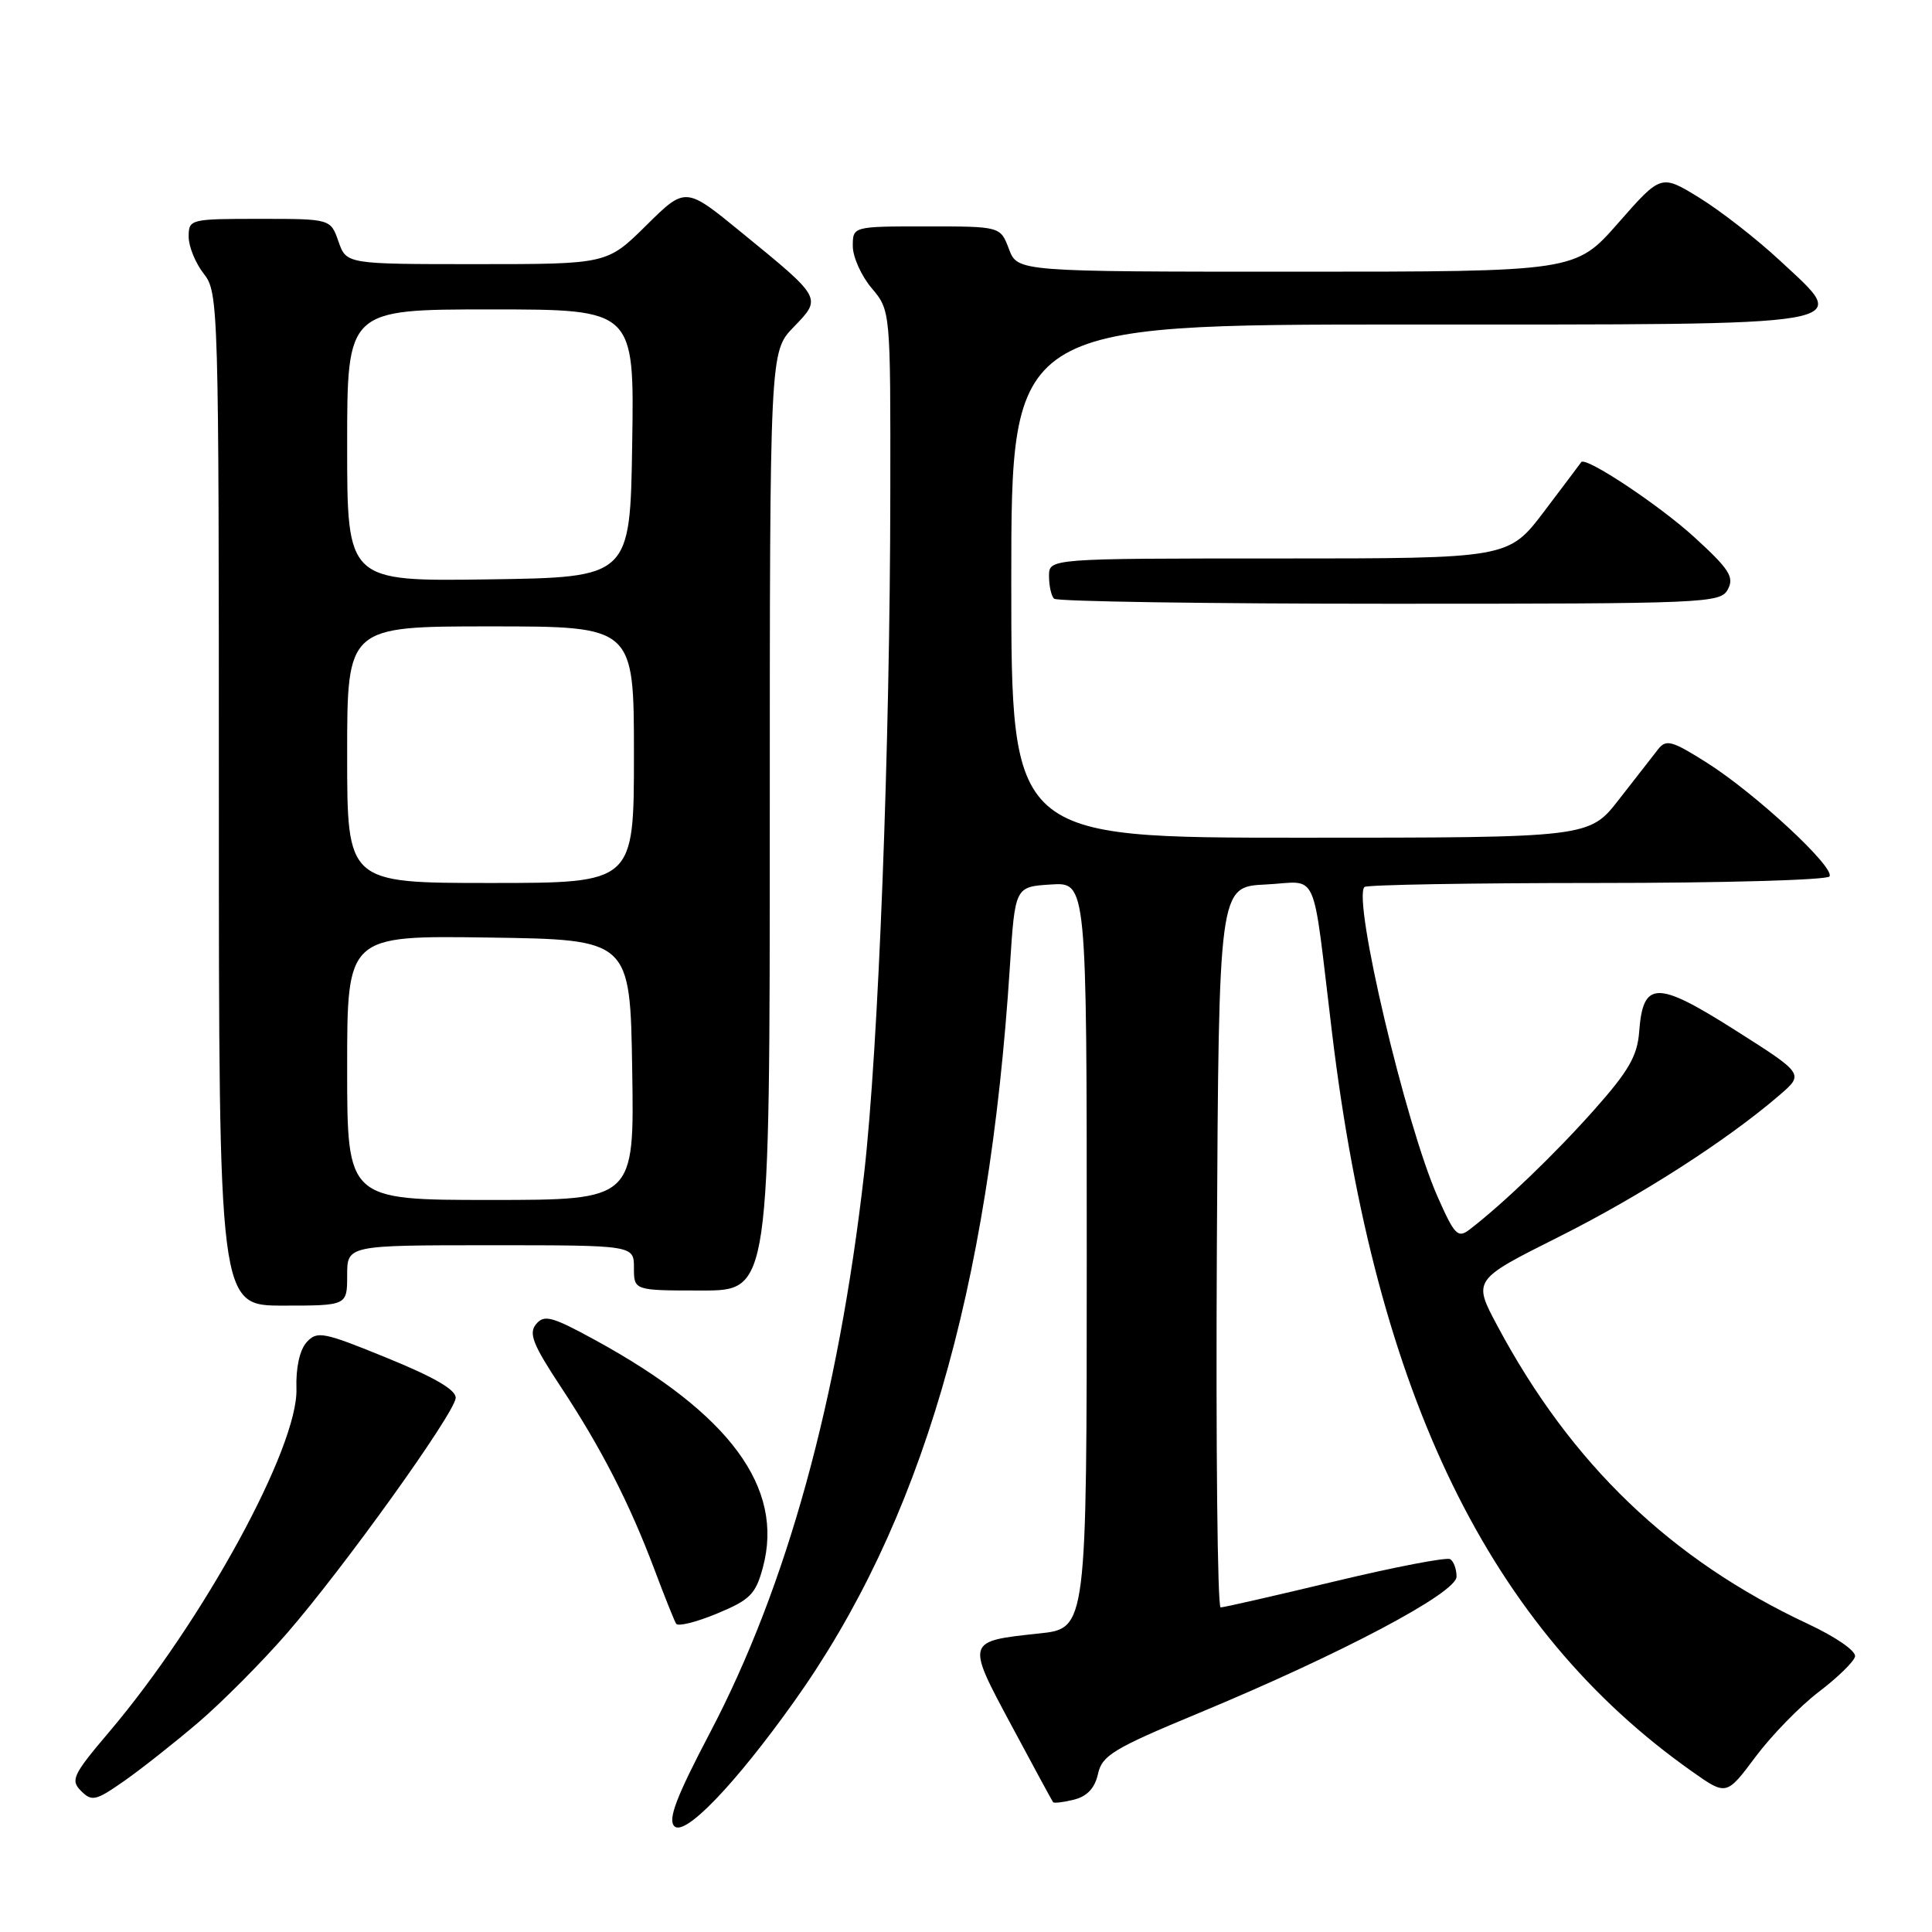 <?xml version="1.0" encoding="UTF-8" standalone="no"?>
<!DOCTYPE svg PUBLIC "-//W3C//DTD SVG 1.1//EN" "http://www.w3.org/Graphics/SVG/1.1/DTD/svg11.dtd" >
<svg xmlns="http://www.w3.org/2000/svg" xmlns:xlink="http://www.w3.org/1999/xlink" version="1.1" viewBox="0 0 256 256">
 <g >
 <path fill="currentColor"
d=" M 105.20 225.50 C 122.04 201.87 131.04 171.21 133.82 128.00 C 134.50 117.50 134.50 117.50 139.25 117.20 C 144.00 116.89 144.00 116.89 144.00 166.33 C 144.00 215.77 144.00 215.77 137.72 216.44 C 127.97 217.48 128.00 217.39 134.03 228.64 C 136.93 234.06 139.41 238.63 139.54 238.80 C 139.66 238.96 140.92 238.81 142.32 238.46 C 144.06 238.02 145.08 236.92 145.49 235.05 C 146.03 232.60 147.53 231.69 158.80 227.01 C 177.75 219.14 193.00 211.07 193.00 208.91 C 193.00 207.92 192.62 206.88 192.16 206.60 C 191.69 206.31 184.83 207.63 176.91 209.53 C 168.98 211.43 162.16 212.99 161.74 212.99 C 161.32 213.00 161.10 191.51 161.24 165.25 C 161.50 117.50 161.50 117.50 167.70 117.20 C 174.88 116.86 173.78 114.40 176.52 137.00 C 182.33 184.96 197.37 215.80 224.19 234.72 C 228.76 237.95 228.76 237.95 232.63 232.77 C 234.76 229.92 238.53 226.06 241.00 224.18 C 243.47 222.30 245.64 220.20 245.80 219.50 C 245.97 218.78 243.27 216.91 239.55 215.17 C 221.41 206.68 208.19 194.00 198.41 175.68 C 195.16 169.60 195.16 169.60 206.49 163.92 C 217.35 158.48 228.80 151.13 235.78 145.12 C 239.06 142.30 239.06 142.30 229.90 136.49 C 219.51 129.90 217.71 129.93 217.20 136.70 C 216.96 139.92 215.81 141.92 211.20 147.10 C 205.99 152.96 199.20 159.48 194.75 162.90 C 193.17 164.12 192.75 163.69 190.47 158.53 C 186.25 148.98 179.20 119.13 180.80 117.53 C 181.09 117.24 194.96 117.00 211.61 117.00 C 228.26 117.00 242.12 116.61 242.42 116.13 C 243.16 114.93 232.64 105.17 226.21 101.09 C 221.55 98.14 220.77 97.92 219.71 99.28 C 219.04 100.13 216.72 103.12 214.54 105.91 C 210.59 111.00 210.59 111.00 172.29 111.00 C 134.00 111.00 134.00 111.00 134.00 77.00 C 134.00 43.00 134.00 43.00 186.38 43.00 C 247.49 43.00 245.34 43.37 235.86 34.54 C 232.79 31.68 227.98 27.93 225.18 26.21 C 220.10 23.08 220.10 23.08 214.43 29.54 C 208.76 36.00 208.76 36.00 171.79 36.00 C 134.83 36.00 134.83 36.00 133.69 33.00 C 132.56 30.00 132.56 30.00 122.78 30.00 C 113.00 30.00 113.00 30.00 113.00 32.61 C 113.00 34.04 114.12 36.55 115.50 38.18 C 118.00 41.15 118.00 41.15 117.97 65.33 C 117.94 98.97 116.40 138.91 114.50 155.51 C 111.08 185.47 104.26 210.20 94.09 229.57 C 89.62 238.09 88.47 241.08 89.35 241.98 C 90.73 243.39 97.38 236.47 105.20 225.50 Z  M 26.26 228.25 C 29.43 225.54 34.72 220.22 38.02 216.42 C 45.60 207.69 60.21 187.31 60.38 185.25 C 60.46 184.18 57.60 182.51 51.32 179.95 C 42.83 176.48 42.02 176.32 40.63 177.85 C 39.71 178.88 39.19 181.23 39.28 184.00 C 39.54 191.70 26.93 214.80 14.44 229.52 C 9.65 235.17 9.31 235.88 10.74 237.31 C 12.17 238.74 12.68 238.62 16.41 236.02 C 18.66 234.45 23.09 230.95 26.26 228.25 Z  M 101.09 207.68 C 103.93 197.12 96.70 187.32 78.89 177.58 C 73.15 174.44 72.11 174.16 71.04 175.45 C 70.02 176.67 70.60 178.14 74.28 183.72 C 79.64 191.83 83.39 199.14 86.70 207.92 C 88.04 211.50 89.34 214.74 89.59 215.15 C 89.84 215.55 92.28 214.94 95.02 213.80 C 99.40 211.98 100.13 211.25 101.09 207.68 Z  M 46.00 169.00 C 46.00 165.00 46.00 165.00 65.00 165.00 C 84.00 165.00 84.00 165.00 84.00 168.00 C 84.00 171.00 84.00 171.00 93.00 171.00 C 102.00 171.00 102.00 171.00 102.00 108.80 C 102.00 46.60 102.00 46.60 105.16 43.34 C 108.92 39.45 108.99 39.57 98.20 30.76 C 90.83 24.73 90.83 24.73 85.63 29.87 C 80.44 35.00 80.44 35.00 63.17 35.00 C 45.90 35.00 45.90 35.00 44.85 32.00 C 43.80 29.00 43.80 29.00 34.40 29.00 C 25.18 29.00 25.00 29.05 25.00 31.37 C 25.00 32.67 25.90 34.87 27.00 36.27 C 28.95 38.76 29.00 40.33 29.00 105.91 C 29.00 173.00 29.00 173.00 37.50 173.00 C 46.00 173.00 46.00 173.00 46.00 169.00 Z  M 228.95 78.09 C 229.82 76.47 229.14 75.41 224.52 71.19 C 219.85 66.92 210.05 60.42 209.52 61.24 C 209.43 61.38 207.22 64.31 204.62 67.75 C 199.88 74.00 199.88 74.00 169.44 74.00 C 139.00 74.00 139.00 74.00 139.00 76.33 C 139.00 77.62 139.30 78.97 139.67 79.33 C 140.03 79.70 160.04 80.00 184.13 80.00 C 226.23 80.00 227.97 79.93 228.95 78.09 Z  M 46.00 141.48 C 46.00 123.96 46.00 123.96 64.75 124.23 C 83.50 124.50 83.50 124.50 83.77 141.75 C 84.05 159.00 84.05 159.00 65.02 159.00 C 46.00 159.00 46.00 159.00 46.00 141.48 Z  M 46.00 100.00 C 46.00 83.00 46.00 83.00 65.00 83.00 C 84.00 83.00 84.00 83.00 84.00 100.00 C 84.00 117.00 84.00 117.00 65.00 117.00 C 46.00 117.00 46.00 117.00 46.00 100.00 Z  M 46.00 59.02 C 46.00 41.00 46.00 41.00 65.02 41.00 C 84.05 41.00 84.05 41.00 83.77 58.75 C 83.50 76.50 83.50 76.50 64.75 76.77 C 46.00 77.04 46.00 77.04 46.00 59.02 Z "/>
</g>
</svg>